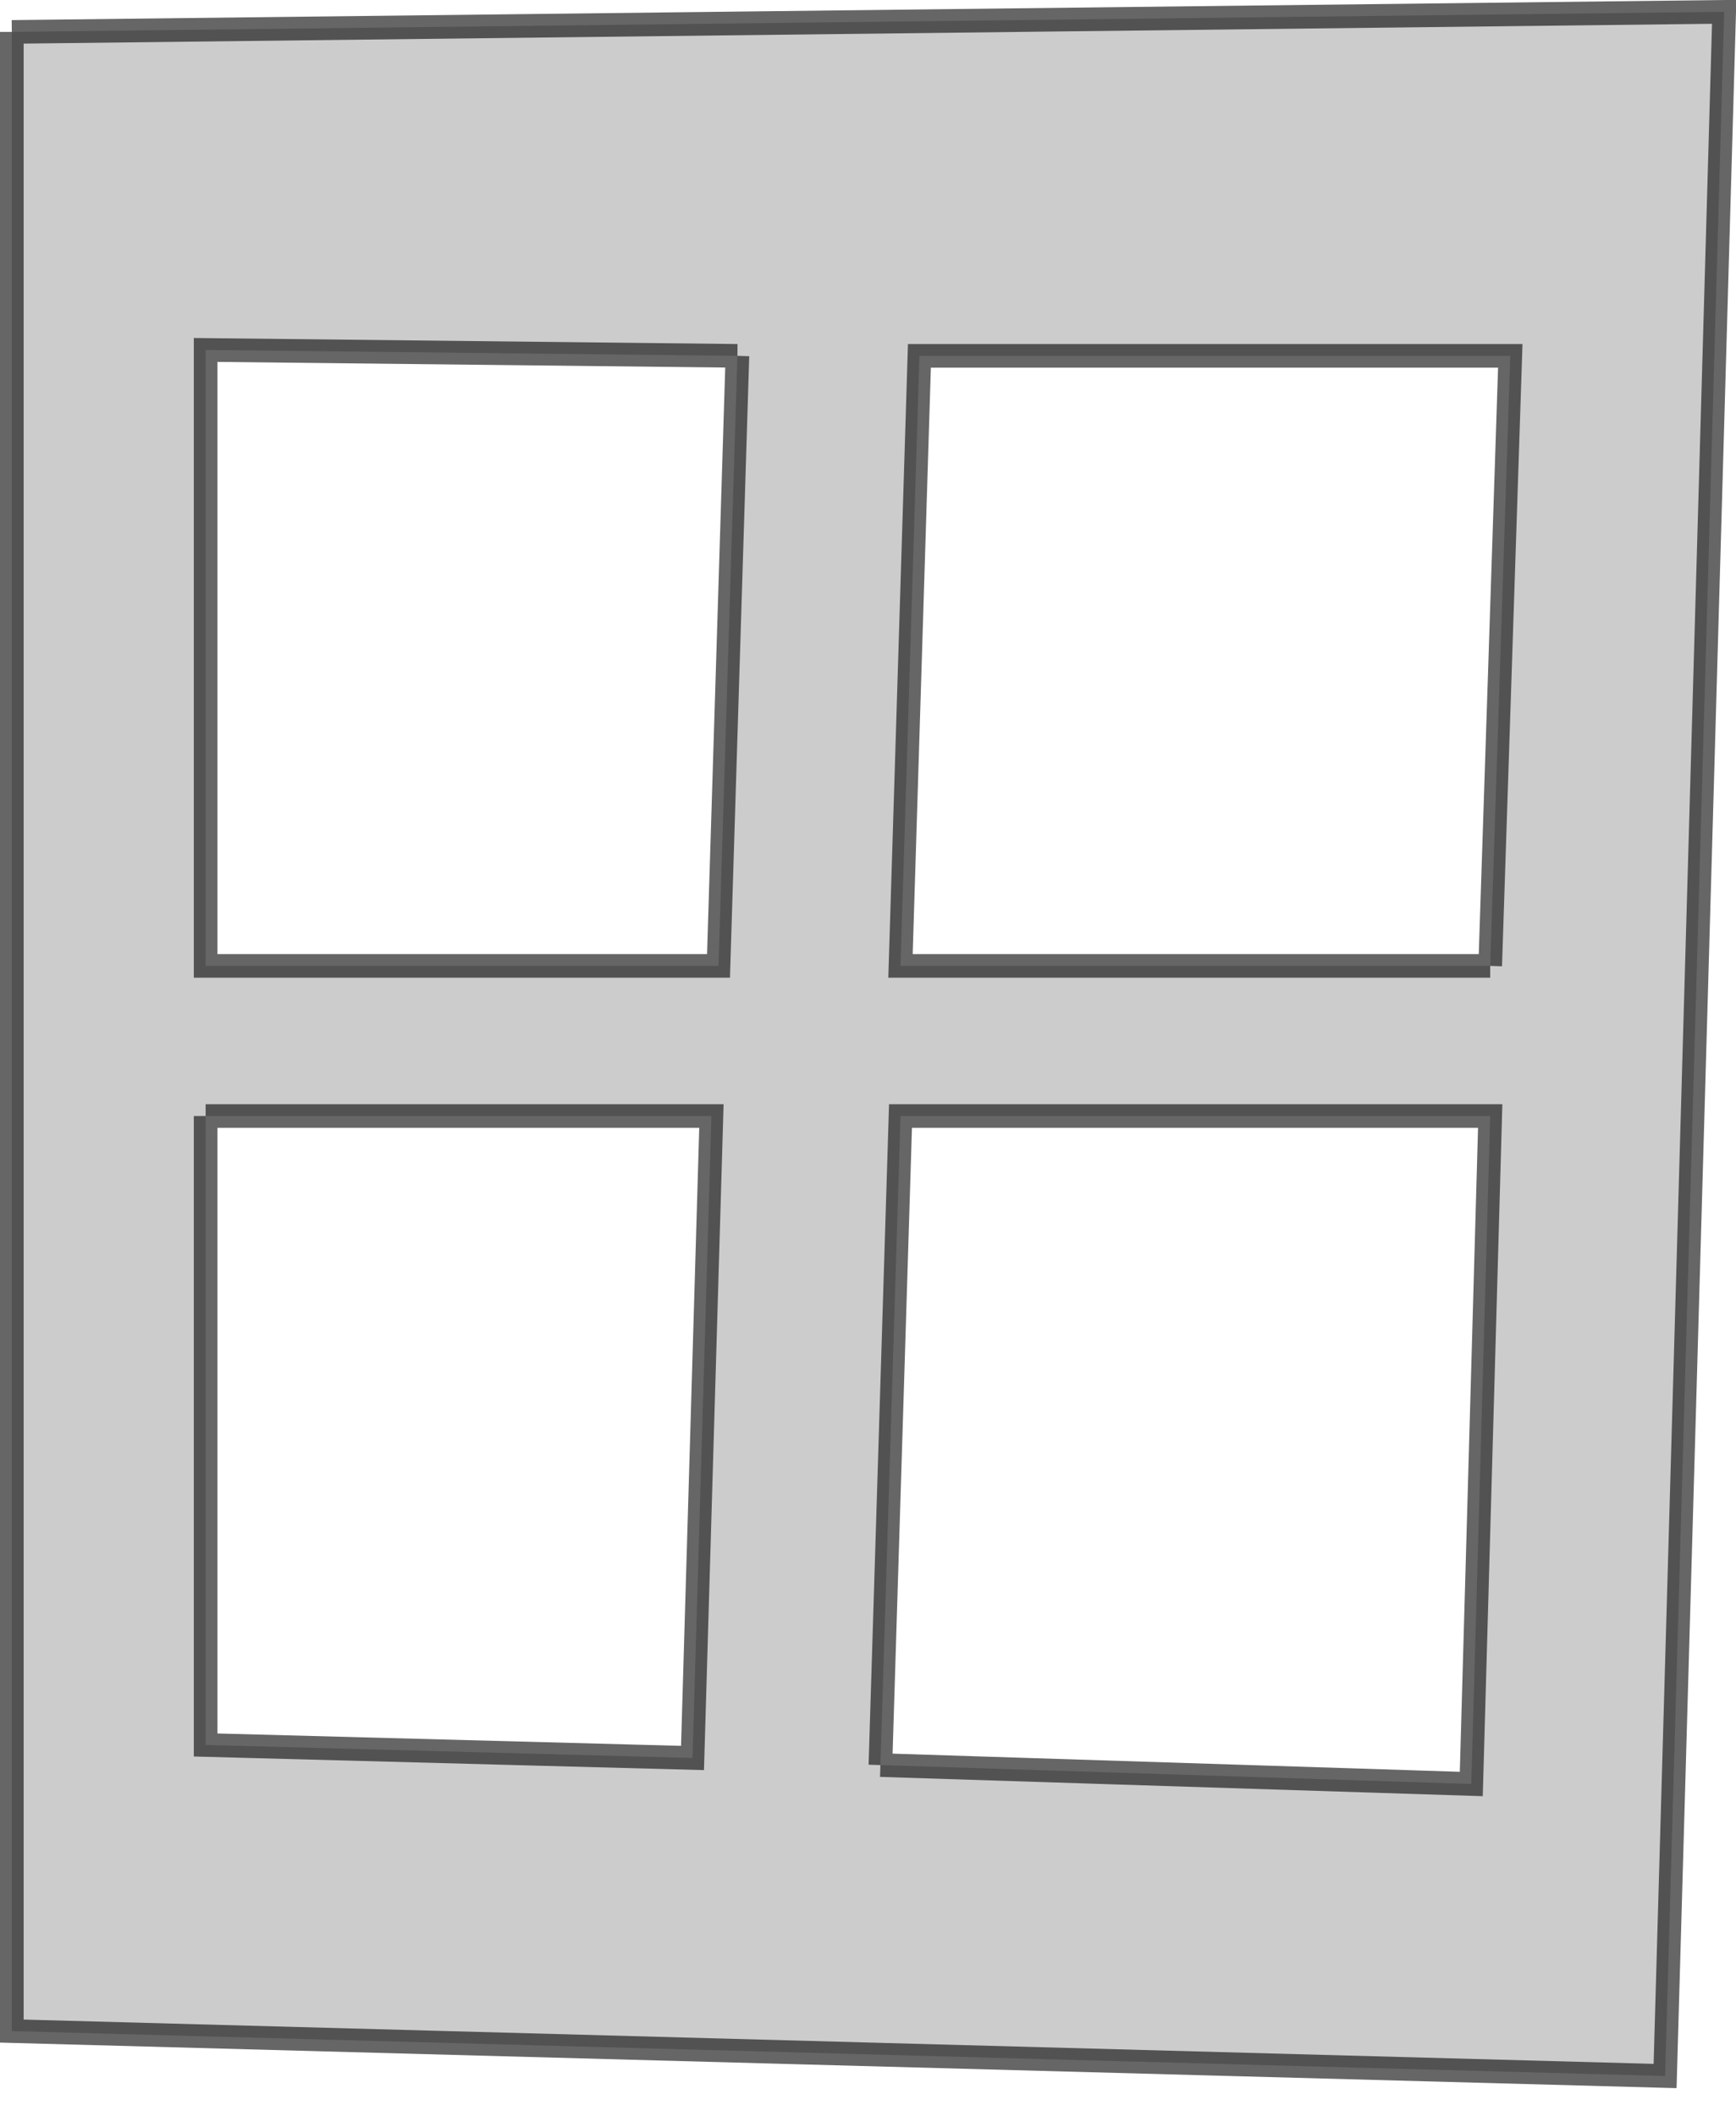 <?xml version="1.0" encoding="UTF-8" standalone="no"?>
<svg xmlns:xlink="http://www.w3.org/1999/xlink" height="89.5px" width="73.45px" xmlns="http://www.w3.org/2000/svg">
  <g transform="matrix(1.0, 0.0, 0.0, 1.0, 36.75, 44.15)">
    <path d="M-28.05 3.05 L-28.05 29.65 -7.45 30.2 -6.65 3.05 -28.05 3.05 M-5.55 -29.1 L-28.05 -29.35 -28.05 -3.3 -6.35 -3.3 -5.55 -29.1 M-36.25 -42.8 L36.2 -43.65 33.7 43.65 -36.25 41.75 -36.25 -42.8 M0.5 30.5 L25.5 31.3 26.3 3.05 1.35 3.05 0.5 30.5 M26.3 -3.3 L27.15 -29.1 2.15 -29.1 1.35 -3.3 26.3 -3.3" fill="#000000" fill-opacity="0.2" fill-rule="evenodd" stroke="none"/>
    <path d="M26.3 -3.3 L1.35 -3.3 2.15 -29.1 27.15 -29.1 26.3 -3.3 M0.5 30.5 L1.35 3.05 26.3 3.05 25.5 31.3 0.5 30.5 M-36.25 -42.8 L-36.25 41.75 33.7 43.65 36.2 -43.65 -36.25 -42.8 M-5.55 -29.1 L-6.35 -3.3 -28.05 -3.3 -28.05 -29.35 -5.55 -29.1 M-28.05 3.05 L-6.65 3.05 -7.45 30.2 -28.05 29.65 -28.05 3.05" fill="none" stroke="#000000" stroke-linecap="butt" stroke-linejoin="miter-clip" stroke-miterlimit="10.0" stroke-opacity="0.6" stroke-width="1.0"/>
  </g>
</svg>
